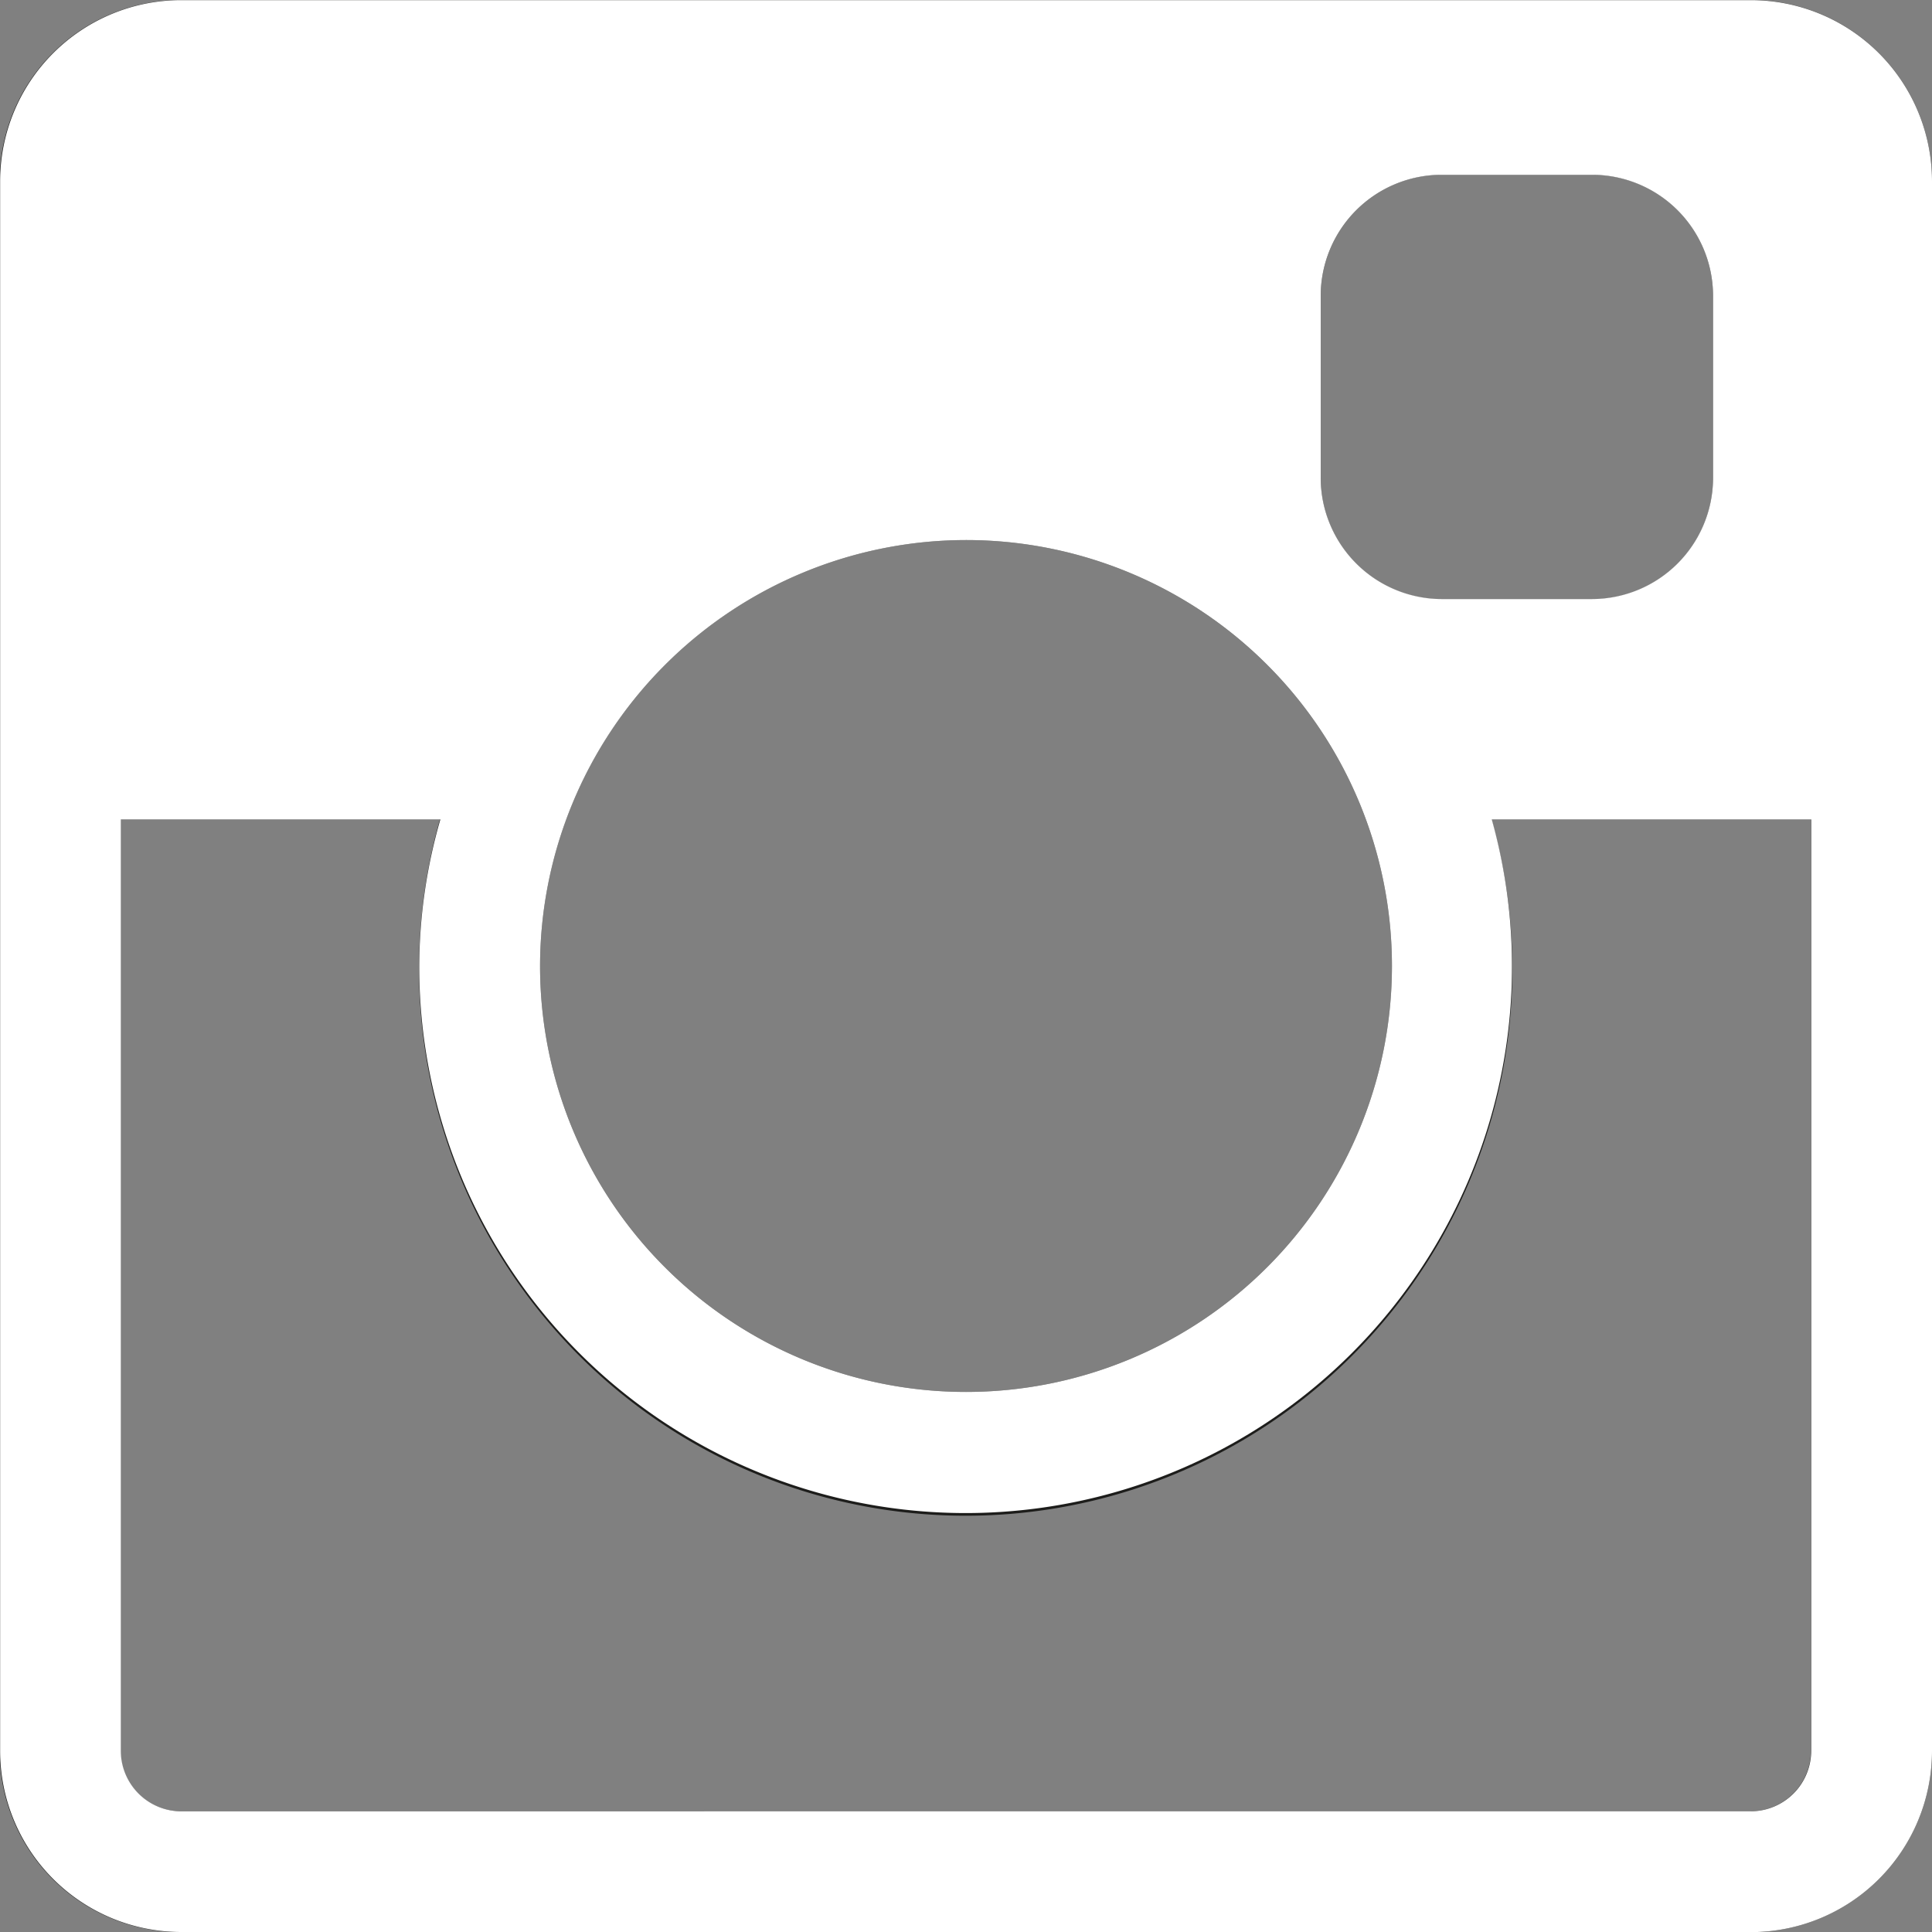 <svg xmlns="http://www.w3.org/2000/svg" width="15" height="15" viewBox="0 0 15 15">
  <rect x="0" y="0" width="15" height="15" fill="#808080" stroke="none"/>
  <g id="Vector_Smart_Object" data-name="Vector Smart Object" transform="translate(-922 -4512)">
    <g id="Vector_Smart_Object-2" data-name="Vector Smart Object" transform="translate(842.604 4396.015)">
      <g id="Group_73" data-name="Group 73">
        <path id="Path_203" data-name="Path 203" d="M92.989,115.985H80.8a1.408,1.408,0,0,0-1.407,1.407v12.187a1.407,1.407,0,0,0,1.407,1.407H92.989a1.408,1.408,0,0,0,1.407-1.407V117.392a1.408,1.408,0,0,0-1.407-1.407Zm-3.339,2.293a.941.941,0,0,1,.937-.937h1.172a.94.94,0,0,1,.937.937V119.7a.94.94,0,0,1-.937.938H90.587a.941.941,0,0,1-.937-.938Zm-2.753,1.9a3.307,3.307,0,1,1-3.308,3.308,3.31,3.31,0,0,1,3.308-3.308Zm6.093,9.87H80.8a.47.47,0,0,1-.469-.469v-7.233h2.481a4.244,4.244,0,1,0,8.163,0h2.481v7.233a.47.47,0,0,1-.469.469Zm0,0" fill="#1d1d1b"/>
      </g>
    </g>
    <path id="Color_Overlay" data-name="Color Overlay" d="M923.406,4527a1.406,1.406,0,0,1-1.405-1.406v-12.187a1.406,1.406,0,0,1,1.405-1.406h12.187a1.407,1.407,0,0,1,1.407,1.406v12.188a1.407,1.407,0,0,1-1.407,1.406Zm-.468-1.406a.47.47,0,0,0,.468.469h12.187a.47.47,0,0,0,.469-.469v-7.232h-2.48a4.242,4.242,0,1,1-8.327,1.139,4.157,4.157,0,0,1,.164-1.139h-2.481Zm3.255-6.093a3.307,3.307,0,1,0,3.308-3.308A3.311,3.311,0,0,0,926.193,4519.5Zm6.061-5.207v1.419a.942.942,0,0,0,.937.938h1.171a.941.941,0,0,0,.938-.938v-1.419a.94.94,0,0,0-.938-.937h-1.171A.94.94,0,0,0,932.254,4514.294Z" fill="#fff"/>
  </g>
</svg>
